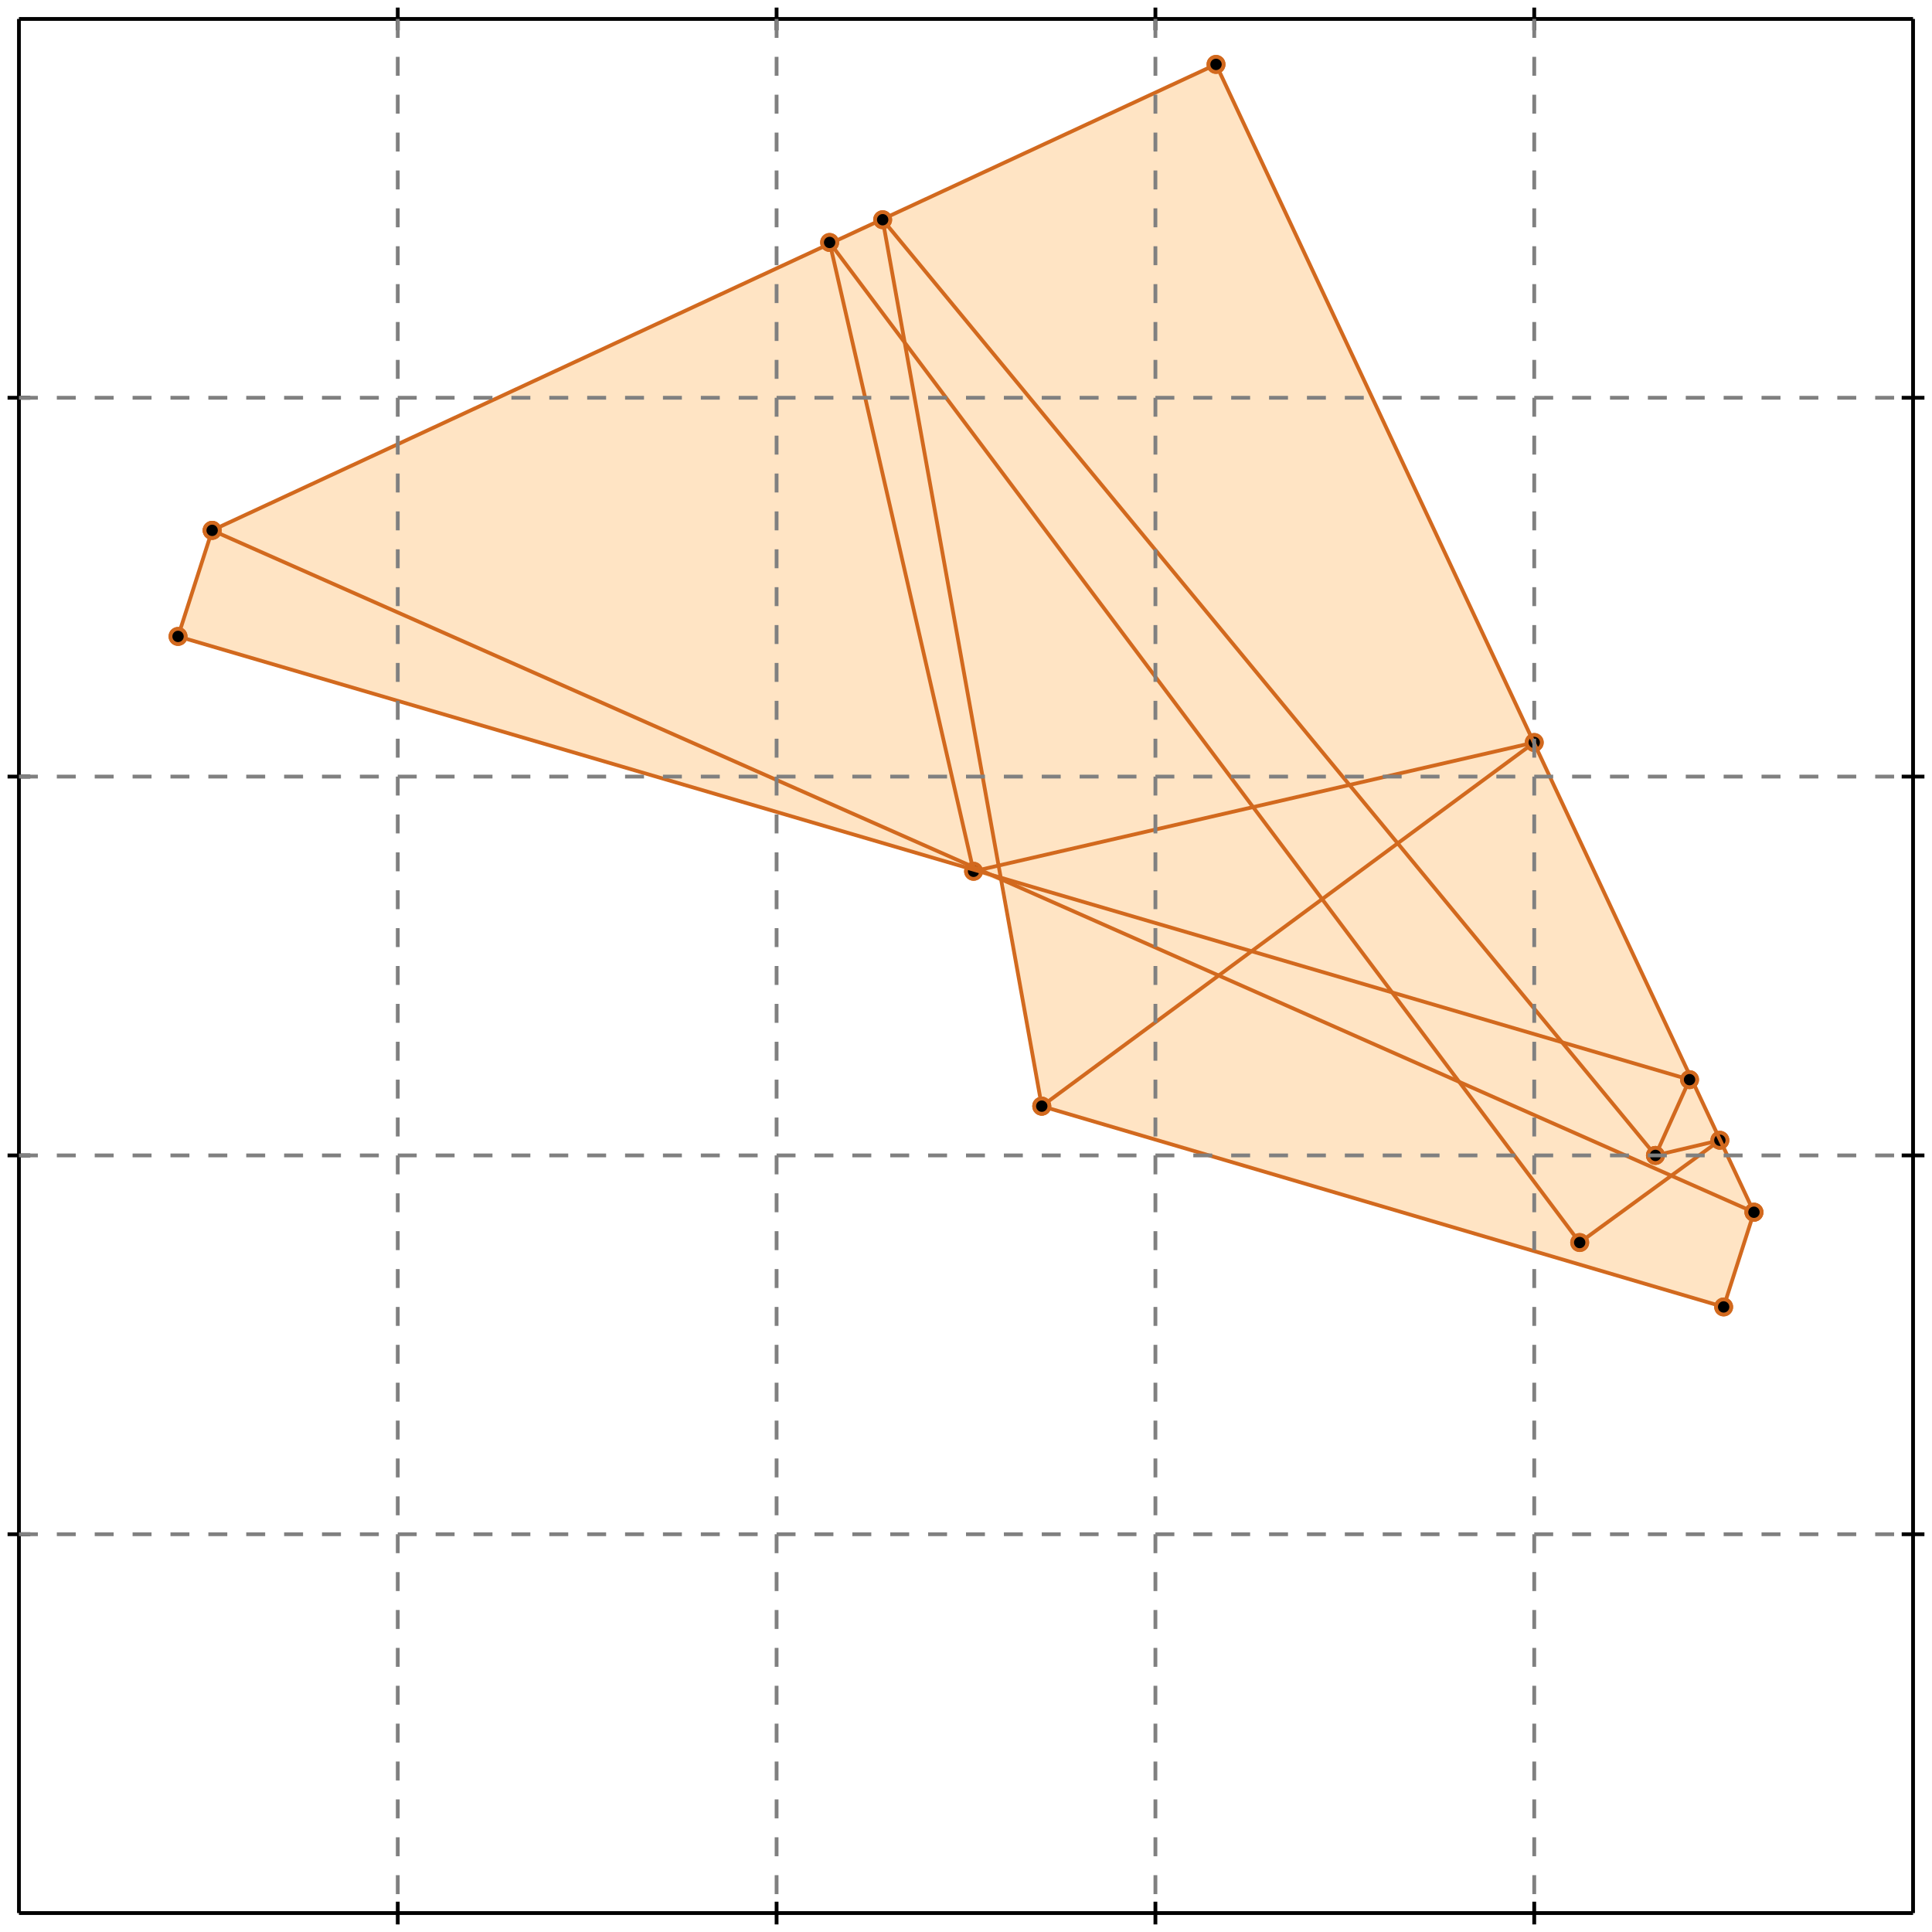 <?xml version="1.0" standalone="no"?>
<!DOCTYPE svg PUBLIC "-//W3C//DTD SVG 1.1//EN" 
  "http://www.w3.org/Graphics/SVG/1.1/DTD/svg11.dtd">
<svg width="510" height="510" version="1.1" id="toplevel"
    xmlns="http://www.w3.org/2000/svg"
    xmlns:xlink="http://www.w3.org/1999/xlink">
  <polygon points="455,345 463,320 321,17 56,140 47,168 257,230 265,233 275,292"
           fill="bisque"/>
  <g stroke="chocolate" stroke-width="1">
    <line x1="437" y1="305" x2="446" y2="285"/>
    <circle cx="437" cy="305" r="2"/>
    <circle cx="446" cy="285" r="2"/>
  </g>
  <g stroke="chocolate" stroke-width="1">
    <line x1="455" y1="345" x2="463" y2="320"/>
    <circle cx="455" cy="345" r="2"/>
    <circle cx="463" cy="320" r="2"/>
  </g>
  <g stroke="chocolate" stroke-width="1">
    <line x1="417" y1="328" x2="454" y2="301"/>
    <circle cx="417" cy="328" r="2"/>
    <circle cx="454" cy="301" r="2"/>
  </g>
  <g stroke="chocolate" stroke-width="1">
    <line x1="275" y1="292" x2="405" y2="196"/>
    <circle cx="275" cy="292" r="2"/>
    <circle cx="405" cy="196" r="2"/>
  </g>
  <g stroke="chocolate" stroke-width="1">
    <line x1="47" y1="168" x2="56" y2="140"/>
    <circle cx="47" cy="168" r="2"/>
    <circle cx="56" cy="140" r="2"/>
  </g>
  <g stroke="chocolate" stroke-width="1">
    <line x1="275" y1="292" x2="233" y2="58"/>
    <circle cx="275" cy="292" r="2"/>
    <circle cx="233" cy="58" r="2"/>
  </g>
  <g stroke="chocolate" stroke-width="1">
    <line x1="437" y1="305" x2="454" y2="301"/>
    <circle cx="437" cy="305" r="2"/>
    <circle cx="454" cy="301" r="2"/>
  </g>
  <g stroke="chocolate" stroke-width="1">
    <line x1="257" y1="230" x2="219" y2="64"/>
    <circle cx="257" cy="230" r="2"/>
    <circle cx="219" cy="64" r="2"/>
  </g>
  <g stroke="chocolate" stroke-width="1">
    <line x1="257" y1="230" x2="405" y2="196"/>
    <circle cx="257" cy="230" r="2"/>
    <circle cx="405" cy="196" r="2"/>
  </g>
  <g stroke="chocolate" stroke-width="1">
    <line x1="463" y1="320" x2="321" y2="17"/>
    <circle cx="463" cy="320" r="2"/>
    <circle cx="321" cy="17" r="2"/>
  </g>
  <g stroke="chocolate" stroke-width="1">
    <line x1="56" y1="140" x2="321" y2="17"/>
    <circle cx="56" cy="140" r="2"/>
    <circle cx="321" cy="17" r="2"/>
  </g>
  <g stroke="chocolate" stroke-width="1">
    <line x1="455" y1="345" x2="275" y2="292"/>
    <circle cx="455" cy="345" r="2"/>
    <circle cx="275" cy="292" r="2"/>
  </g>
  <g stroke="chocolate" stroke-width="1">
    <line x1="417" y1="328" x2="219" y2="64"/>
    <circle cx="417" cy="328" r="2"/>
    <circle cx="219" cy="64" r="2"/>
  </g>
  <g stroke="chocolate" stroke-width="1">
    <line x1="437" y1="305" x2="233" y2="58"/>
    <circle cx="437" cy="305" r="2"/>
    <circle cx="233" cy="58" r="2"/>
  </g>
  <g stroke="chocolate" stroke-width="1">
    <line x1="446" y1="285" x2="47" y2="168"/>
    <circle cx="446" cy="285" r="2"/>
    <circle cx="47" cy="168" r="2"/>
  </g>
  <g stroke="chocolate" stroke-width="1">
    <line x1="463" y1="320" x2="56" y2="140"/>
    <circle cx="463" cy="320" r="2"/>
    <circle cx="56" cy="140" r="2"/>
  </g>
  <g stroke="black" stroke-width="1">
    <line x1="5" y1="5" x2="505" y2="5"/>
    <line x1="5" y1="5" x2="5" y2="505"/>
    <line x1="505" y1="505" x2="5" y2="505"/>
    <line x1="505" y1="505" x2="505" y2="5"/>
    <line x1="105" y1="2" x2="105" y2="8"/>
    <line x1="2" y1="105" x2="8" y2="105"/>
    <line x1="105" y1="502" x2="105" y2="508"/>
    <line x1="502" y1="105" x2="508" y2="105"/>
    <line x1="205" y1="2" x2="205" y2="8"/>
    <line x1="2" y1="205" x2="8" y2="205"/>
    <line x1="205" y1="502" x2="205" y2="508"/>
    <line x1="502" y1="205" x2="508" y2="205"/>
    <line x1="305" y1="2" x2="305" y2="8"/>
    <line x1="2" y1="305" x2="8" y2="305"/>
    <line x1="305" y1="502" x2="305" y2="508"/>
    <line x1="502" y1="305" x2="508" y2="305"/>
    <line x1="405" y1="2" x2="405" y2="8"/>
    <line x1="2" y1="405" x2="8" y2="405"/>
    <line x1="405" y1="502" x2="405" y2="508"/>
    <line x1="502" y1="405" x2="508" y2="405"/>
  </g>
  <g stroke="gray" stroke-width="1" stroke-dasharray="5,5">
    <line x1="105" y1="5" x2="105" y2="505"/>
    <line x1="5" y1="105" x2="505" y2="105"/>
    <line x1="205" y1="5" x2="205" y2="505"/>
    <line x1="5" y1="205" x2="505" y2="205"/>
    <line x1="305" y1="5" x2="305" y2="505"/>
    <line x1="5" y1="305" x2="505" y2="305"/>
    <line x1="405" y1="5" x2="405" y2="505"/>
    <line x1="5" y1="405" x2="505" y2="405"/>
  </g>
</svg>
